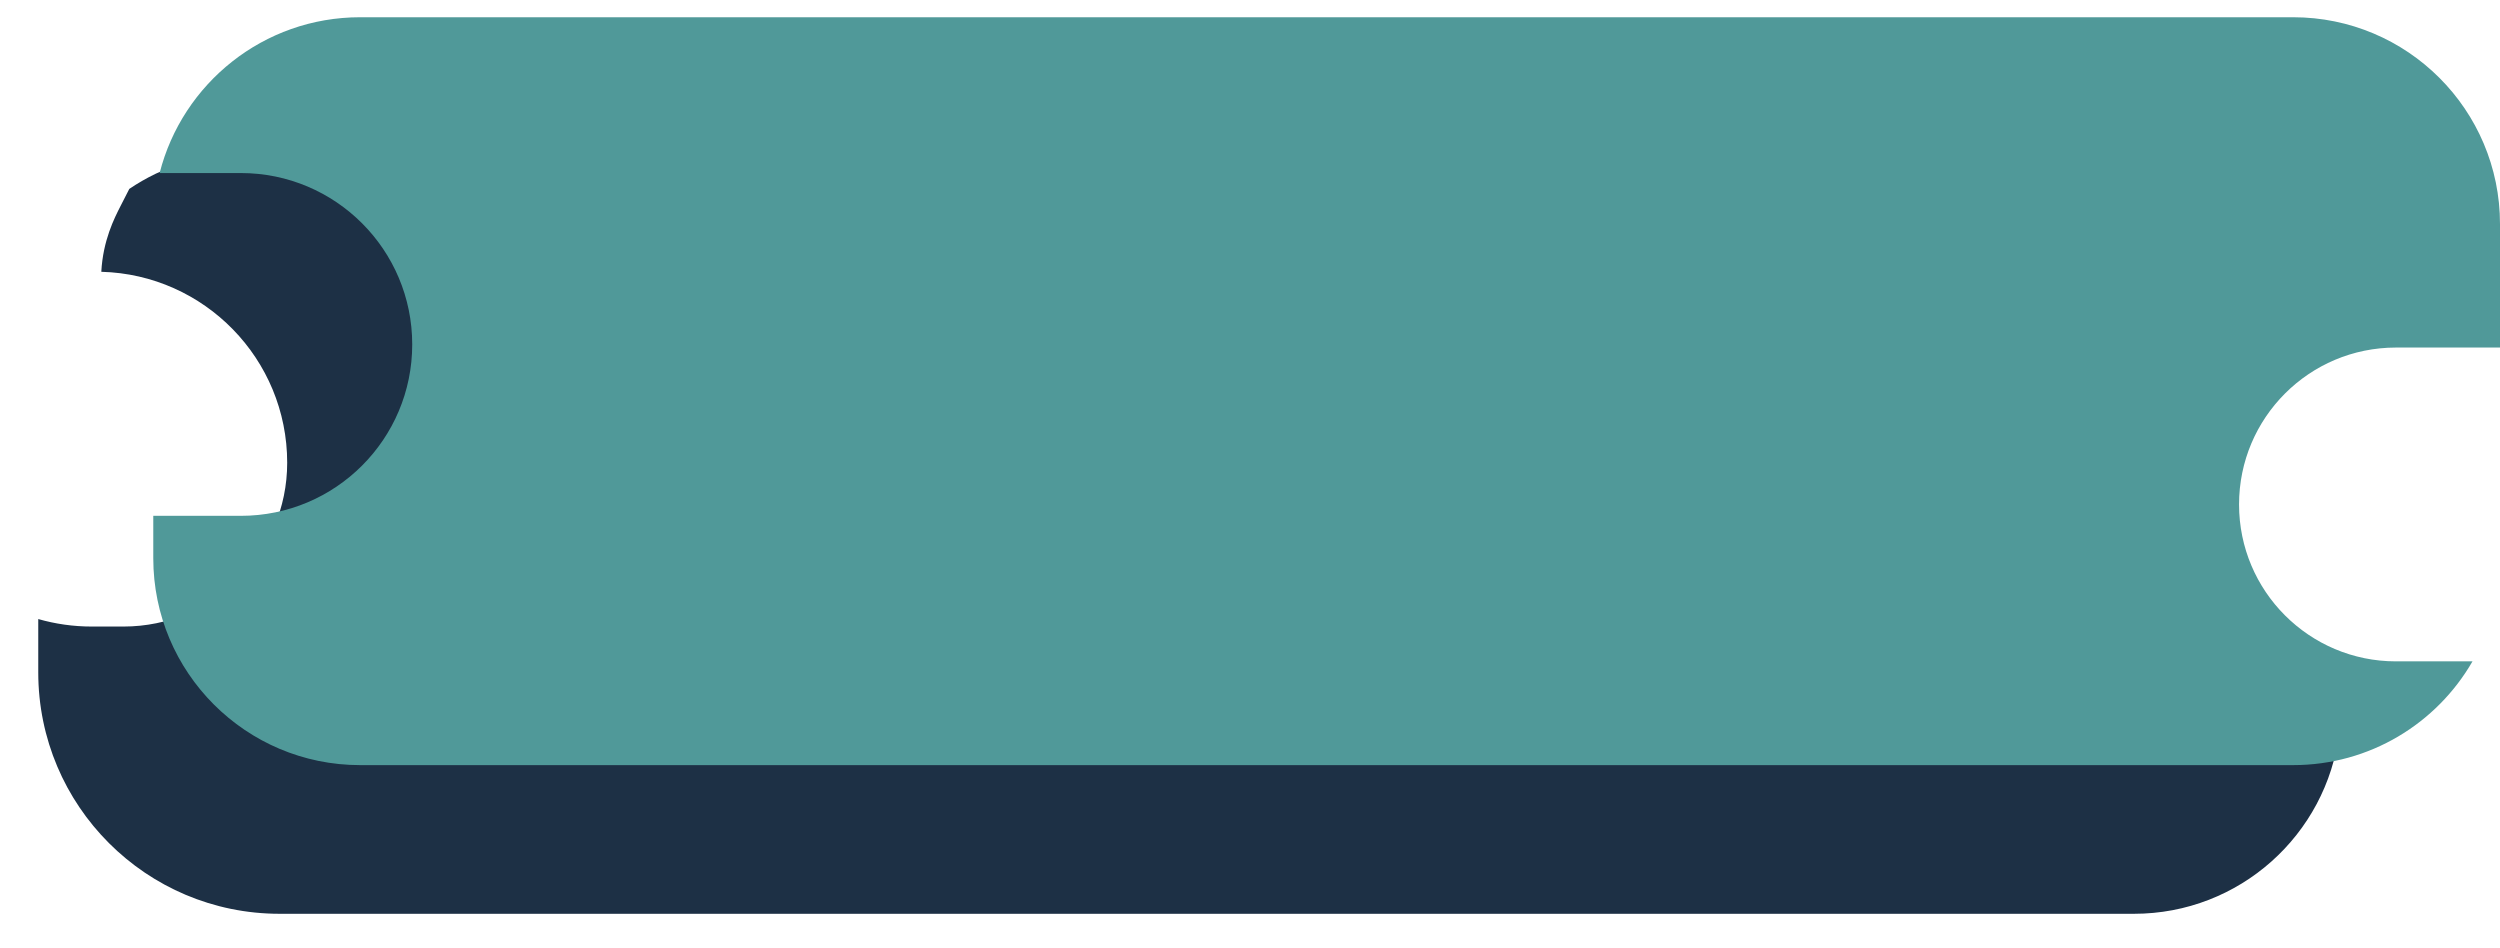 <svg width="145" height="55" viewBox="0 0 145 55" fill="none" xmlns="http://www.w3.org/2000/svg">
<g filter="url(#filter0_d_2_26)">
<path fill-rule="evenodd" clip-rule="evenodd" d="M10.499 6.957L10 7.933C9.626 8.664 8.974 9.941 8.876 11.764C14.857 11.923 19.657 16.822 19.657 22.841C19.657 28.087 15.404 32.34 10.159 32.34L8.324 32.34C7.247 32.34 6.205 32.188 5.219 31.905V35C5.219 42.732 11.487 49 19.219 49H126.768C132.89 49 137.941 44.416 138.676 38.493C137.451 38.95 136.126 39.2 134.742 39.2H134.288C127.293 39.2 121.623 33.53 121.623 26.535C121.623 20.54 126.483 15.68 132.478 15.68H134.227C135.835 15.68 137.368 16.003 138.764 16.587C138.598 10.104 133.291 4.9 126.768 4.9H17.219C14.729 4.9 12.416 5.659 10.499 6.957Z" fill="#1D3045"/>
</g>
<path fill-rule="evenodd" clip-rule="evenodd" d="M9.259 10.037C10.578 4.843 15.286 1 20.89 1H133C139.627 1 145 6.373 145 13V20.158H138.965C133.939 20.158 129.865 24.233 129.865 29.259C129.865 34.285 133.939 38.359 138.965 38.359H143.405C141.333 41.956 137.449 44.377 133 44.377H20.89C14.263 44.377 8.89 39.005 8.89 32.377V29.918H13.969C19.459 29.918 23.909 25.468 23.909 19.978C23.909 14.488 19.459 10.037 13.969 10.037H9.259Z" fill="#509999"/>
<defs>
<filter id="filter0_d_2_26" x="0.219" y="4.9" width="138.544" height="50.1" filterUnits="userSpaceOnUse" color-interpolation-filters="sRGB">
<feFlood flood-opacity="0" result="BackgroundImageFix"/>
<feColorMatrix in="SourceAlpha" type="matrix" values="0 0 0 0 0 0 0 0 0 0 0 0 0 0 0 0 0 0 127 0" result="hardAlpha"/>
<feOffset dx="-3" dy="4"/>
<feGaussianBlur stdDeviation="1"/>
<feComposite in2="hardAlpha" operator="out"/>
<feColorMatrix type="matrix" values="0 0 0 0 0.137 0 0 0 0 0.157 0 0 0 0 0.173 0 0 0 0.6 0"/>
<feBlend mode="normal" in2="BackgroundImageFix" result="effect1_dropShadow_2_26"/>
<feBlend mode="normal" in="SourceGraphic" in2="effect1_dropShadow_2_26" result="shape"/>
</filter>
</defs>
</svg>
